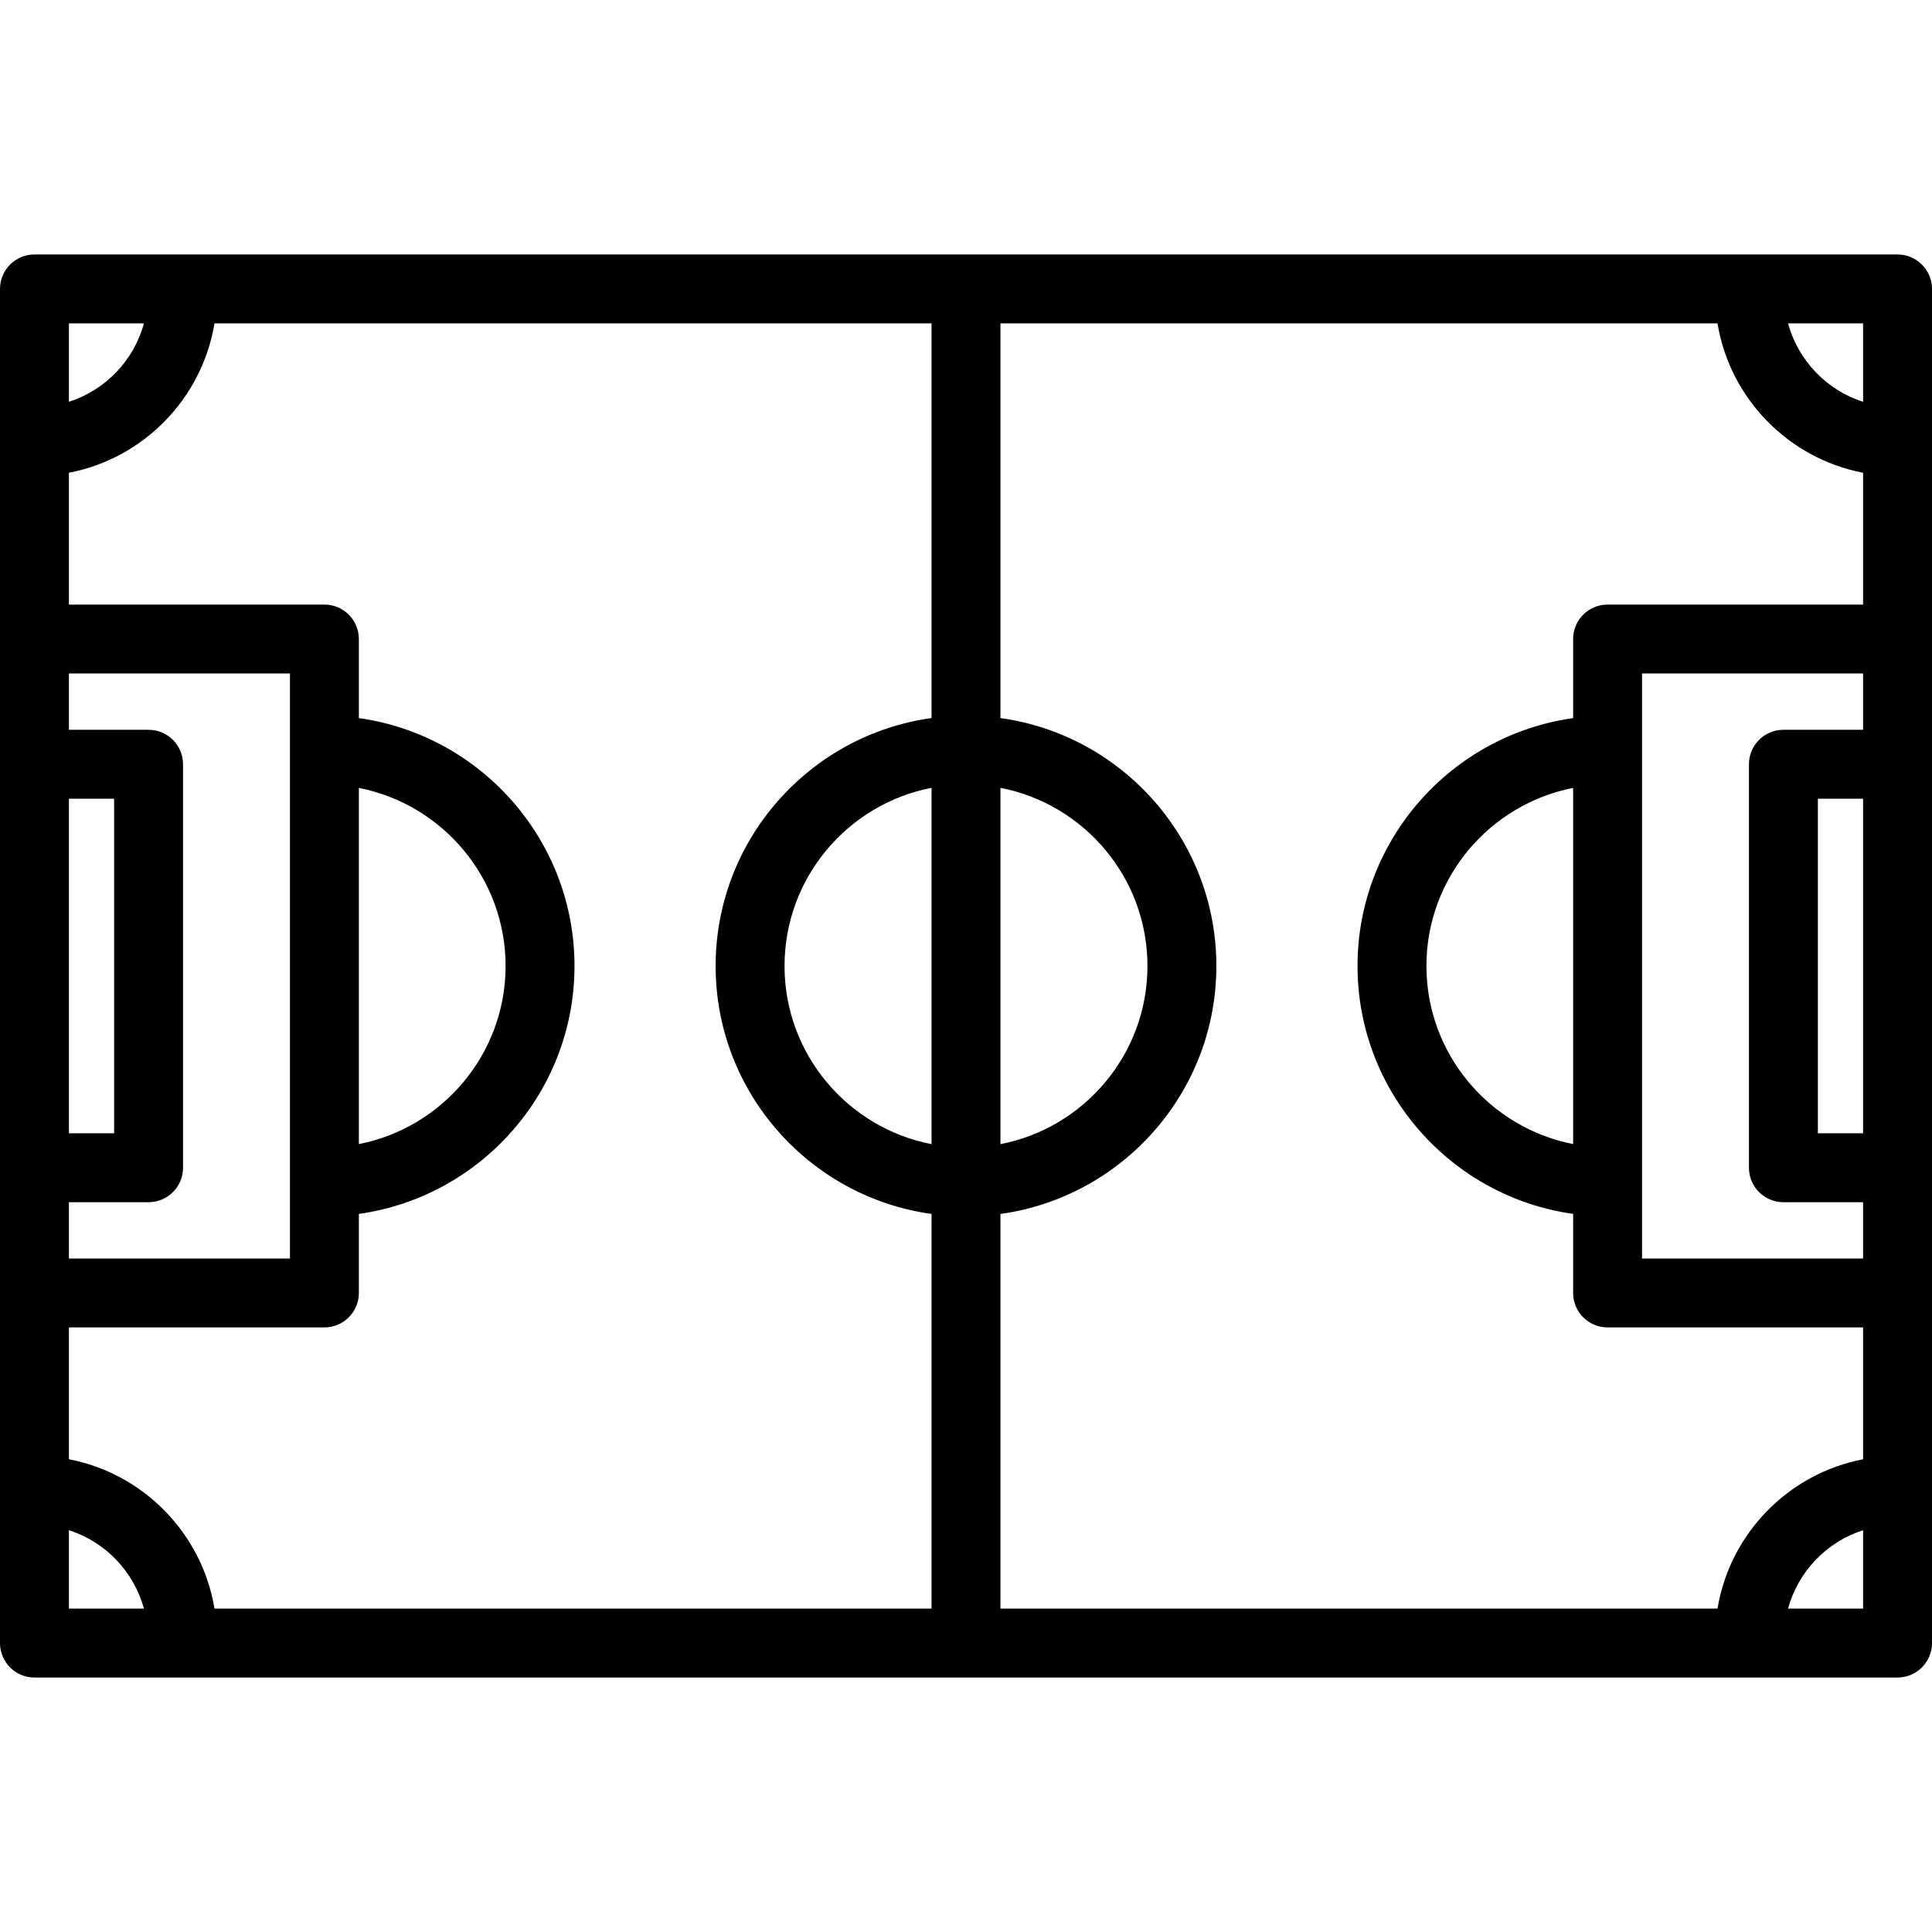 <?xml version="1.0" encoding="iso-8859-1"?>
<!-- Generator: Adobe Illustrator 18.0.0, SVG Export Plug-In . SVG Version: 6.00 Build 0)  -->
<!DOCTYPE svg PUBLIC "-//W3C//DTD SVG 1.1//EN" "http://www.w3.org/Graphics/SVG/1.1/DTD/svg11.dtd">
<svg version="1.1" id="Capa_1" xmlns="http://www.w3.org/2000/svg" xmlns:xlink="http://www.w3.org/1999/xlink" x="0px" y="0px"
	 viewBox="0 0 364.475 364.475" style="enable-background:new 0 0 364.475 364.475;" xml:space="preserve">
<path d="M357.975,48.008H6.5c-3.59,0-6.5,2.91-6.5,6.5v255.459c0,3.59,2.91,6.5,6.5,6.5h351.475c3.59,0,6.5-2.91,6.5-6.5V54.508
	C364.475,50.918,361.564,48.008,357.975,48.008z M351.475,75.798c-6.883-2.196-12.246-7.786-14.157-14.79h14.157V75.798z
	 M336.443,137.678c-3.59,0-6.5,2.91-6.5,6.5v76.119c0,3.59,2.91,6.5,6.5,6.5h15.031v10.623h-41.7V127.055h41.7v10.623H336.443z
	 M351.475,150.678v63.119h-8.531v-63.119H351.475z M303.274,114.055c-3.59,0-6.5,2.91-6.5,6.5v14.918
	c-22.945,3.208-40.675,22.962-40.675,46.761c0,23.803,17.73,43.56,40.675,46.769v14.918c0,3.59,2.91,6.5,6.5,6.5h48.2v24.869
	c-14.07,2.7-25.119,13.987-27.464,28.178H188.737v-74.454c22.979-3.178,40.733-22.937,40.733-46.776s-17.755-43.598-40.733-46.776
	V61.008H324.01c2.344,14.193,13.393,25.481,27.464,28.181v24.866H303.274z M296.774,215.83
	c-15.746-3.074-27.675-16.975-27.675-33.597c0-16.618,11.929-30.516,27.675-33.589V215.83z M13,275.289V250.42h48.2
	c3.59,0,6.5-2.91,6.5-6.5v-14.917c22.947-3.208,40.678-22.965,40.678-46.77c0-23.8-17.731-43.554-40.678-46.761v-14.917
	c0-3.59-2.91-6.5-6.5-6.5H13V89.189c14.071-2.7,25.12-13.988,27.464-28.181h135.273v74.454
	c-22.979,3.178-40.733,22.937-40.733,46.776s17.755,43.598,40.733,46.776v74.454H40.464C38.119,289.275,27.07,277.989,13,275.289z
	 M28.031,226.797c3.59,0,6.5-2.91,6.5-6.5v-76.119c0-3.59-2.91-6.5-6.5-6.5H13v-10.623h41.7V237.42H13v-10.623H28.031z M13,213.797
	v-63.119h8.531v63.119H13z M67.7,148.644c15.747,3.072,27.678,16.97,27.678,33.589c0,16.624-11.93,30.526-27.678,33.598V148.644z
	 M175.737,215.844c-15.777-3.046-27.733-16.953-27.733-33.607s11.956-30.561,27.733-33.607V215.844z M188.737,148.63
	c15.777,3.046,27.733,16.953,27.733,33.607s-11.956,30.561-27.733,33.607V148.63z M27.157,61.008
	C25.246,68.012,19.883,73.602,13,75.798v-14.79H27.157z M13,288.679c6.882,2.196,12.244,7.785,14.156,14.787H13V288.679z
	 M337.318,303.467c1.912-7.003,7.274-12.591,14.156-14.787v14.787H337.318z"/>
<g>
</g>
<g>
</g>
<g>
</g>
<g>
</g>
<g>
</g>
<g>
</g>
<g>
</g>
<g>
</g>
<g>
</g>
<g>
</g>
<g>
</g>
<g>
</g>
<g>
</g>
<g>
</g>
<g>
</g>
</svg>
